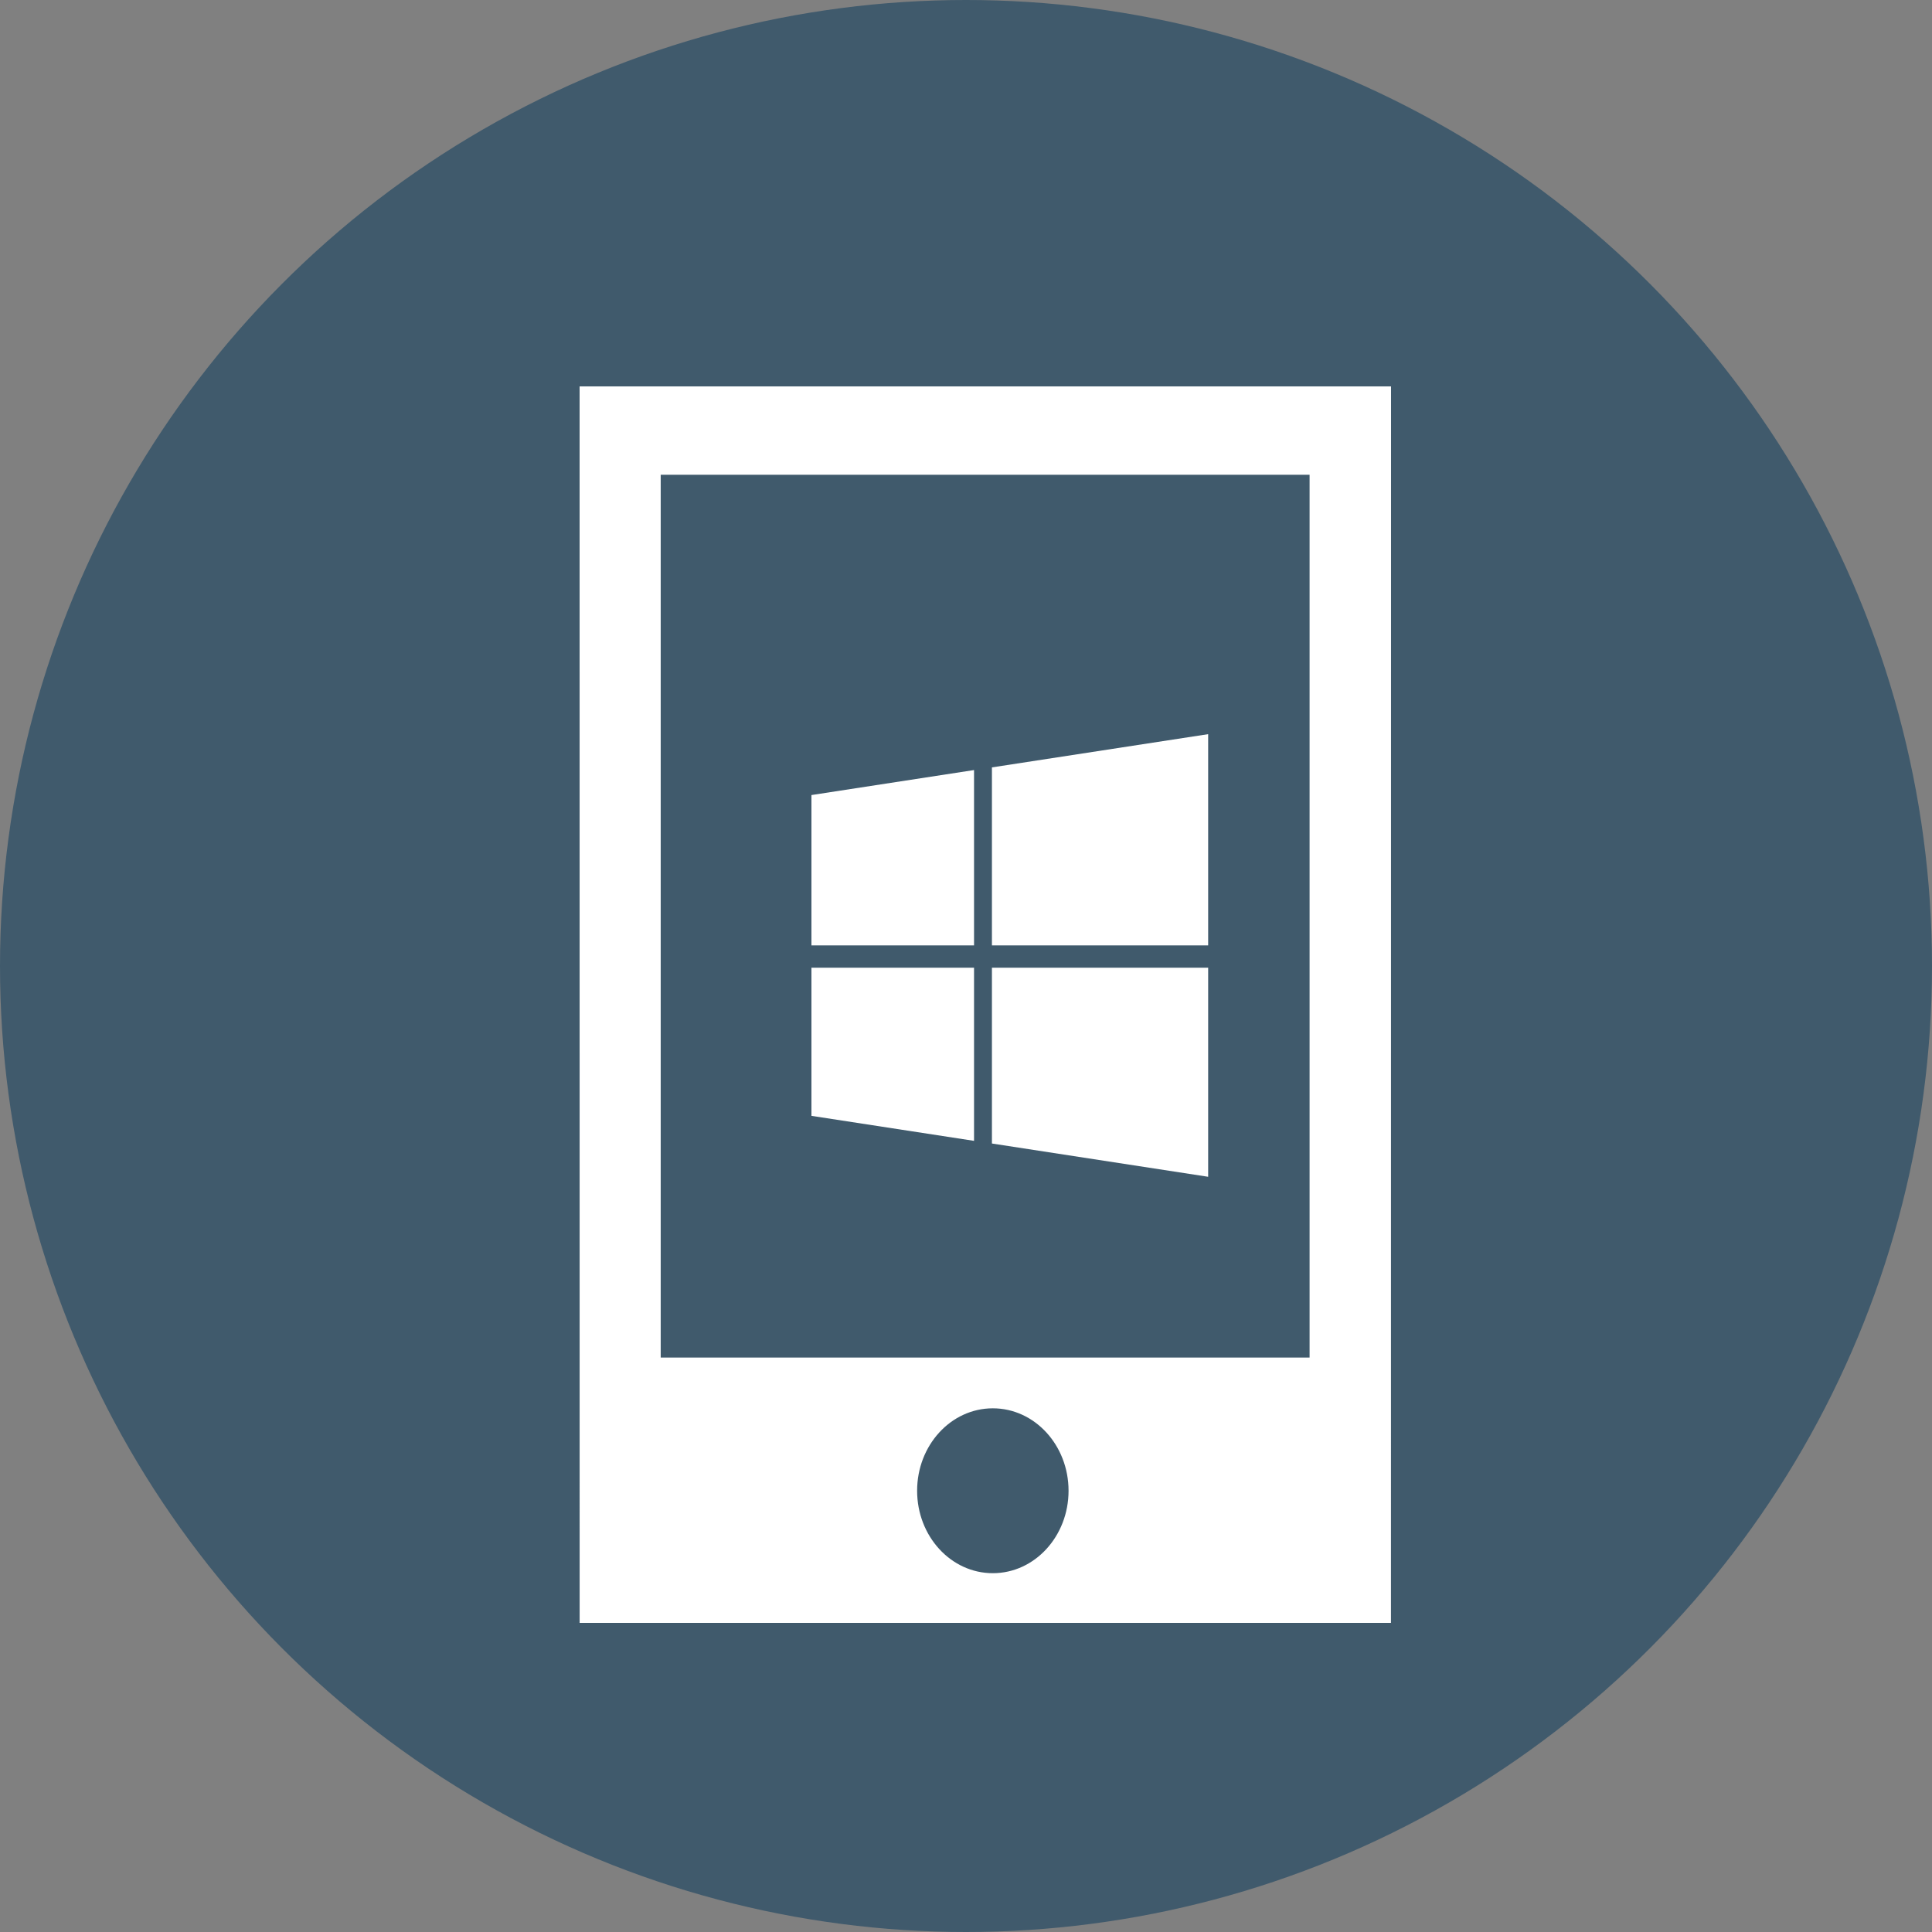 <?xml version="1.0" encoding="UTF-8"?>
<svg width="50px" height="50px" viewBox="0 0 50 50" version="1.1" xmlns="http://www.w3.org/2000/svg" xmlns:xlink="http://www.w3.org/1999/xlink">
    <rect x="0" y="0" width="50" height="50" fill="#808080" stroke="none"/>
    <!-- Generator: Sketch 49.3 (51167) - http://www.bohemiancoding.com/sketch -->
    <title>Group 13</title>
    <desc>Created with Sketch.</desc>
    <defs></defs>
    <g id="Page-1" stroke="none" stroke-width="1" fill="none" fill-rule="evenodd">
        <g id="download" transform="translate(-503, -2246)">
            <g id="Group-3" transform="translate(503, 592)">
                <g id="Group-9-Copy-2" transform="translate(0, 1654)">
                    <g id="Group-13">
                        <circle id="Oval-Copy" fill="#405A6C" cx="25" cy="25" r="25"></circle>
                        <g id="手机" transform="translate(15, 10)" fill="#FFFFFF">
                            <path d="M0.001,32 L0,0 L21,0 L20.998,32 L0.001,32 Z M10.694,30.714 C11.777,30.714 12.654,29.759 12.654,28.581 C12.654,27.402 11.777,26.447 10.694,26.447 C9.611,26.447 8.735,27.402 8.735,28.581 C8.735,29.759 9.611,30.714 10.694,30.714 Z M2.099,25.134 L18.892,25.134 L18.892,2.287 L2.099,2.287 L2.099,25.134 Z" id="Fill-1"></path>
                            <g id="Group-6" transform="translate(6, 9)">
                                <path d="M4.208,6.044 L4.208,10.525 L0,9.878 L0,6.044 L4.208,6.044 Z M4.208,0.929 L4.208,5.466 L0,5.466 L0,1.576 L4.208,0.929 Z M10.267,6.044 L10.267,11.455 L4.671,10.594 L4.671,6.044 L10.267,6.044 Z M10.267,6.48370246e-14 L10.267,5.466 L4.671,5.466 L4.671,0.86 L10.267,6.48370246e-14 Z" id="windows-(1)"></path>
                            </g>
                        </g>
                    </g>
                </g>
            </g>
        </g>
    </g>
</svg>